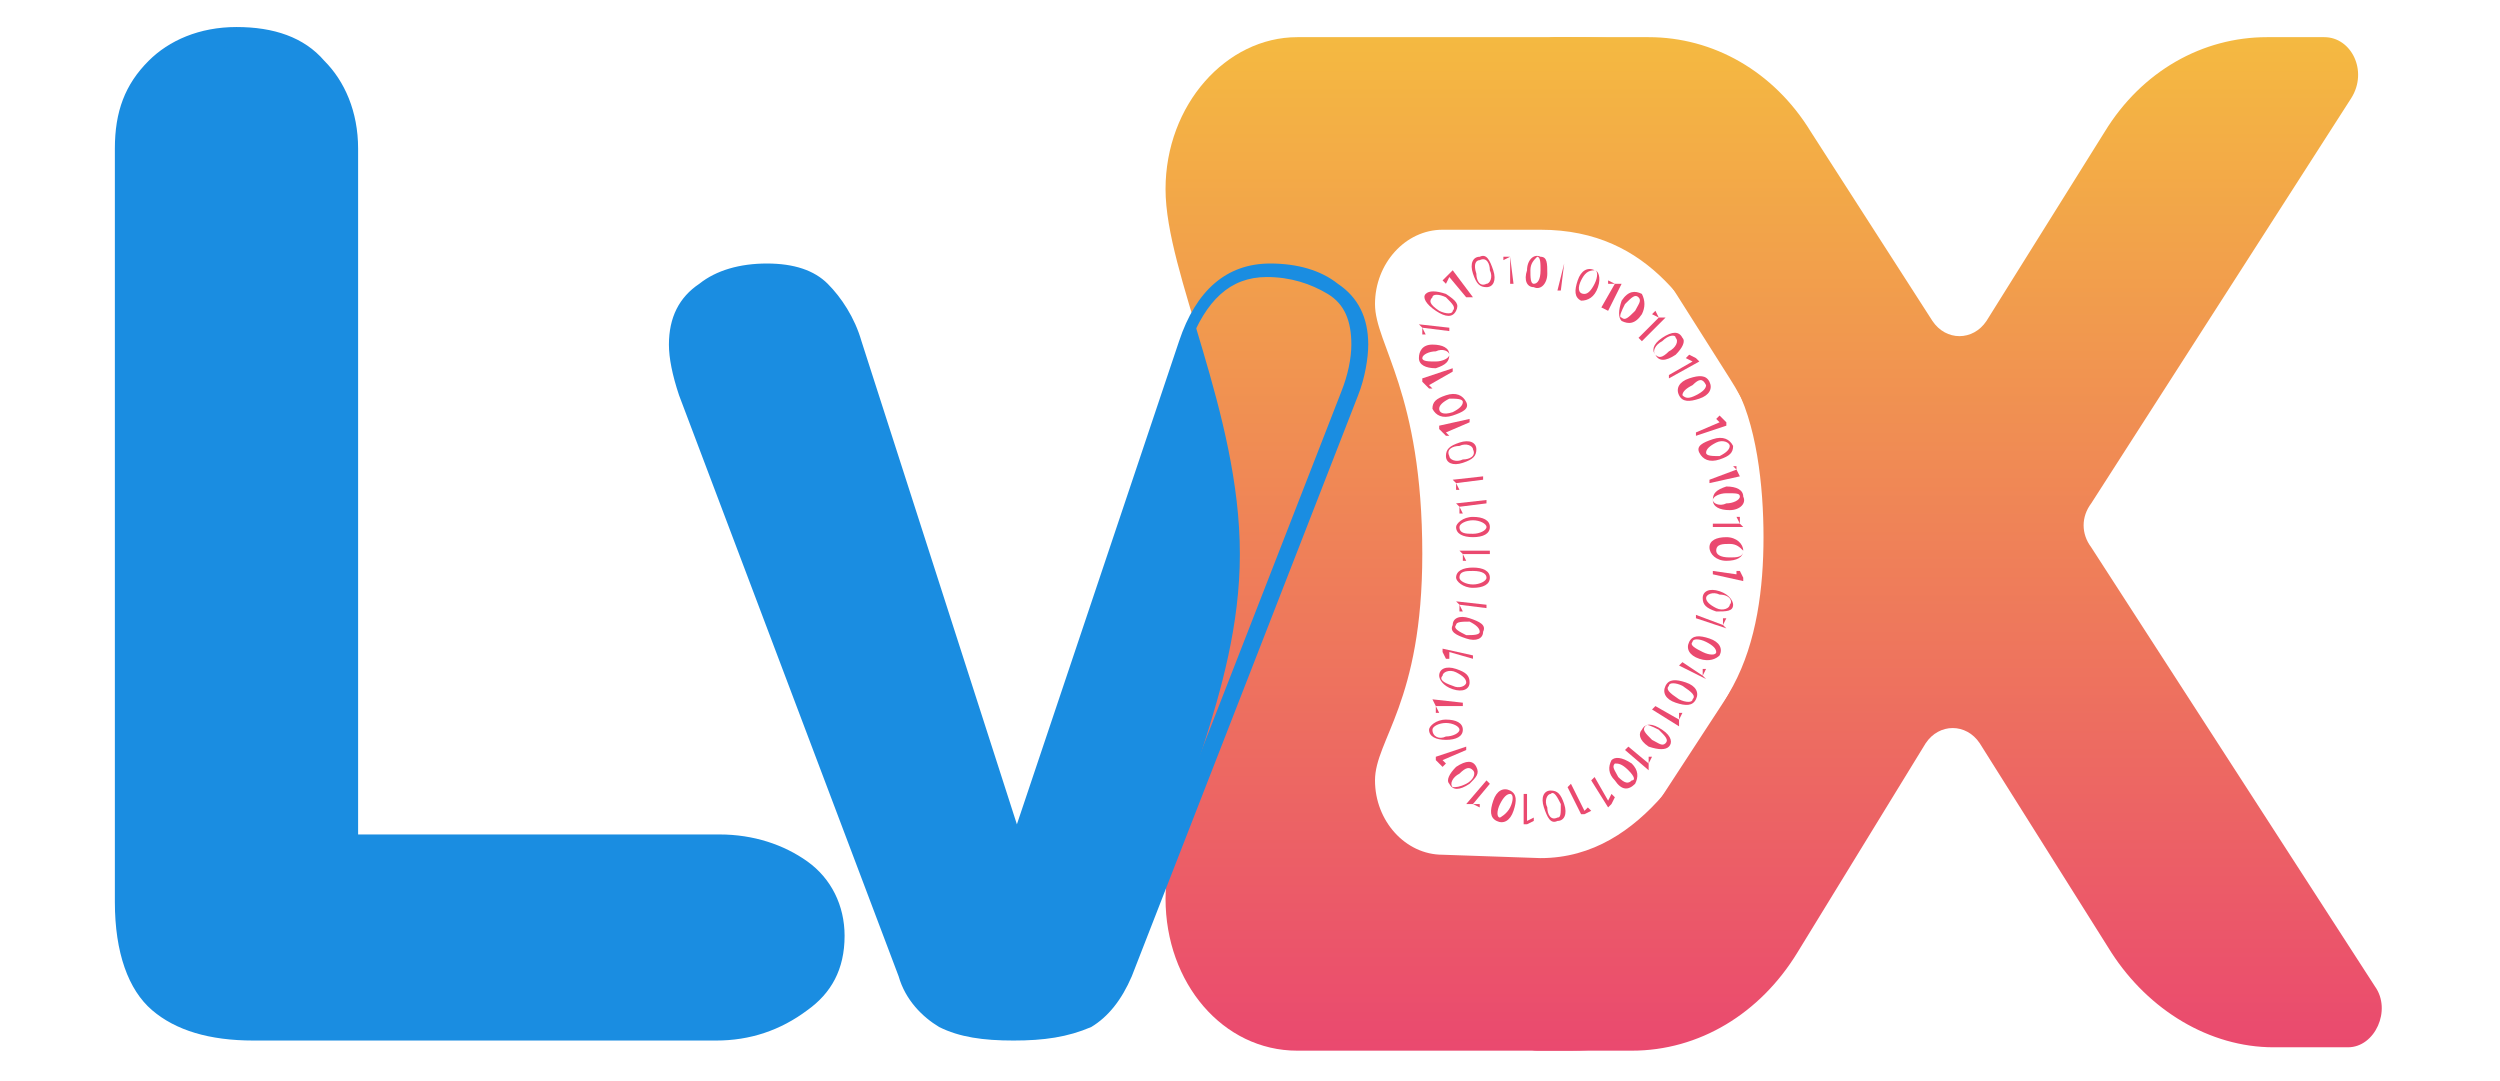 <svg width="74" height="32" viewBox="0 0 74 32" fill="none" xmlns="http://www.w3.org/2000/svg">
<path d="M33.2 28.8C32.9 29.5 32.6 29.9 32.1 30.2C31.6 30.4 30.9 30.6 30 30.6C29.1 30.6 28.4 30.5 27.9 30.2C27.4 30 27 29.5 26.8 28.8L20.3 11.7C20.1 11.2 20 10.7 20 10.3C20 9.5 20.3 9 20.8 8.6C21.3 8.2 21.9 8.1 22.7 8.1C23.4 8.1 24 8.3 24.4 8.6C24.8 9 25.1 9.5 25.4 10.2L30.1 25H30.2L35.1 10.2C35.6 8.8 36.4 8 37.6 8C38.3 8 39 8.2 39.5 8.5C40 8.9 40.3 9.4 40.3 10.2C40.3 10.6 40.2 11.1 40 11.6L33.2 28.8Z" fill="#1A8DE1"/>
<path d="M34.5 5.6C34.5 3.1 36.3 1.1 38.4 1.1H46.5C49.4 1.1 50 1.5 52.2 2.8C54.4 4 54.1 7.1 55.3 9.3C56.5 11.6 56.2 13.1 56.2 16.1C56.2 19.1 56.5 19.7 55.3 22C54.1 24.3 54.4 27 52.2 28.3C50 29.5 49.3 31.1 46.5 31.1H38.4C36.2 31.1 34.5 29.1 34.5 26.6C34.5 24.1 36.7 20.6 36.7 16.4C36.7 12.2 34.5 8.1 34.5 5.6ZM45.6 25.4C48.7 25.4 50.3 22.1 51.3 20.3C52 19 52.2 17.4 52.2 15.9C52.2 14.4 52 12.5 51.3 11.3C50.2 9.3 48.9 6.8 45.6 6.8H42.7C41.6 6.8 40.7 7.8 40.7 9C40.7 10.2 42.1 11.6 42.1 16.4C42.1 20.8 40.7 21.9 40.7 23.1C40.7 24.3 41.6 25.3 42.7 25.3L45.6 25.4Z" fill="url(#paint0_linear_13727_15088)"/>
<path d="M67.3 31C65.4 31 63.6 29.9 62.5 28.2L58.6 22C58.2 21.4 57.4 21.4 57 22L53.2 28.2C52.1 30 50.3 31.1 48.3 31.1H45.5C45 31.1 44.7 30.5 45 30L51.2 20.5C53 17.8 53 14 51.2 11.2L45.5 2.2C45.2 1.8 45.5 1.1 46 1.1H48.8C50.7 1.1 52.5 2.1 53.6 3.9L57.2 9.5C57.6 10.1 58.4 10.1 58.8 9.5L62.3 3.9C63.4 2.1 65.2 1.1 67.1 1.1H68.8C69.6 1.1 70.1 2.1 69.6 2.9L61.9 14.9C61.6 15.3 61.6 15.8 61.9 16.2L70.3 29.2C70.8 29.9 70.3 31 69.5 31H67.3Z" fill="url(#paint1_linear_13727_15088)"/>
<path d="M3.6 4.4C3.6 3.4 3.9 2.6 4.5 2C5.1 1.4 5.9 1.1 6.9 1.1C7.9 1.1 8.7 1.4 9.3 2C9.9 2.6 10.2 3.4 10.2 4.4V25H21.2C22.2 25 23 25.2 23.6 25.7C24.2 26.2 24.6 26.9 24.6 27.7C24.6 28.6 24.3 29.3 23.6 29.7C23 30.2 22.1 30.4 21.2 30.4H7.5C6.2 30.4 5.3 30.1 4.6 29.5C3.9 28.9 3.6 27.9 3.6 26.5V4.4Z" fill="#1A8DE1"/>
<path d="M30 30.8C29.1 30.8 28.4 30.7 27.8 30.4C27.3 30.1 26.8 29.6 26.6 28.9L20.1 11.7C19.9 11.1 19.8 10.6 19.8 10.2C19.8 9.4 20.1 8.8 20.7 8.4C21.2 8 21.9 7.8 22.7 7.8C23.5 7.8 24.1 8 24.5 8.4C24.9 8.8 25.3 9.4 25.5 10.1L30.1 24.4L34.9 10.1C35.4 8.6 36.3 7.8 37.6 7.8C38.4 7.8 39.1 8 39.6 8.4C40.2 8.8 40.5 9.4 40.5 10.2C40.5 10.6 40.4 11.2 40.2 11.7L33.5 28.9C33.2 29.6 32.8 30.1 32.3 30.4C31.6 30.7 30.9 30.8 30 30.8ZM22.7 8.3C22 8.3 21.4 8.5 20.9 8.8C20.4 9.1 20.2 9.6 20.2 10.3C20.2 10.7 20.3 11.2 20.5 11.7L27 28.8C27.2 29.4 27.6 29.8 28 30.1C28.5 30.3 29.1 30.4 30 30.4C30.8 30.4 31.5 30.3 32 30.1C32.5 29.9 32.8 29.5 33 28.8L39.7 11.6C39.9 11.1 40 10.6 40 10.2C40 9.5 39.8 9 39.3 8.7C38.8 8.4 38.2 8.2 37.5 8.2C36.4 8.2 35.7 8.9 35.2 10.2L30.2 25.1H29.8L25.1 10.3C24.9 9.6 24.6 9.1 24.2 8.7C23.8 8.4 23.3 8.3 22.7 8.3Z" fill="#1A8DE1"/>
<path d="M21.2 30.8H7.5C6.2 30.8 5.2 30.5 4.5 29.9C3.8 29.3 3.4 28.2 3.4 26.7V4.4C3.4 3.3 3.7 2.5 4.4 1.8C5 1.2 5.9 0.8 7 0.8C8.1 0.8 9 1.1 9.6 1.8C10.2 2.4 10.6 3.3 10.6 4.4V24.7H21.3C22.3 24.7 23.2 25 23.9 25.5C24.6 26 25 26.8 25 27.7C25 28.7 24.6 29.4 23.9 29.9C23.1 30.5 22.2 30.8 21.2 30.8ZM6.9 1.4C6 1.4 5.2 1.7 4.7 2.2C4.1 2.8 3.9 3.5 3.9 4.4V26.7C3.9 28 4.2 28.9 4.8 29.5C5.4 30 6.3 30.3 7.5 30.3H21.2C22.1 30.3 22.9 30.1 23.5 29.6C24.1 29.2 24.4 28.6 24.4 27.8C24.4 27 24.1 26.4 23.5 26C22.9 25.6 22.1 25.3 21.2 25.3H10V4.4C10 3.5 9.7 2.7 9.2 2.2C8.6 1.8 7.9 1.4 6.9 1.4Z" fill="#1A8DE1"/>
<path d="M50.9 12.5L50.8 12.4L50.9 12.3L51.1 12.5V12.6L50.2 12.9V12.8L50.9 12.5Z" fill="#EA496F"/>
<path d="M50.9 13.6C50.6 13.7 50.4 13.6 50.3 13.4C50.2 13.2 50.4 13.1 50.7 13C51 12.9 51.2 13 51.3 13.2C51.3 13.4 51.2 13.5 50.9 13.6ZM50.8 13.1C50.6 13.2 50.5 13.3 50.5 13.4C50.5 13.5 50.7 13.5 50.9 13.5C51.1 13.4 51.2 13.3 51.2 13.2C51.2 13.1 51 13 50.8 13.1Z" fill="#EA496F"/>
<path d="M51.4 13.9L51.3 13.8H51.4V13.9L51.5 14.1L50.6 14.3V14.2L51.4 13.9Z" fill="#EA496F"/>
<path d="M51.2 15.1C50.9 15.1 50.7 15 50.7 14.8C50.7 14.6 50.8 14.5 51.1 14.4C51.4 14.4 51.6 14.5 51.6 14.7C51.7 14.9 51.5 15.1 51.2 15.1ZM51.1 14.6C50.9 14.6 50.7 14.7 50.7 14.8C50.7 14.9 50.9 15 51.1 14.9C51.3 14.9 51.5 14.8 51.5 14.7C51.5 14.6 51.4 14.6 51.1 14.6Z" fill="#EA496F"/>
<path d="M51.5 15.5L51.4 15.3H51.5V15.5L51.6 15.6H50.7V15.5H51.5Z" fill="#EA496F"/>
<path d="M51.1 16.6C50.8 16.6 50.6 16.4 50.6 16.2C50.6 16 50.8 15.9 51.1 15.9C51.4 15.9 51.6 16.1 51.6 16.3C51.6 16.5 51.4 16.6 51.1 16.6ZM51.2 16.1C51 16.1 50.8 16.1 50.8 16.3C50.8 16.4 50.9 16.5 51.2 16.5C51.4 16.5 51.6 16.5 51.6 16.3C51.5 16.2 51.4 16.1 51.2 16.1Z" fill="#EA496F"/>
<path d="M51.4 17V16.9H51.5L51.6 17.1V17.2L50.7 17V16.9L51.4 17Z" fill="#EA496F"/>
<path d="M50.8 18.1C50.5 18 50.4 17.9 50.4 17.7C50.4 17.5 50.6 17.4 50.9 17.5C51.2 17.6 51.3 17.8 51.3 17.9C51.3 18.1 51.1 18.1 50.8 18.1ZM50.9 17.6C50.7 17.5 50.5 17.6 50.5 17.7C50.5 17.8 50.6 17.9 50.8 18C51 18.1 51.2 18 51.2 17.9C51.3 17.8 51.2 17.6 50.9 17.6Z" fill="#EA496F"/>
<path d="M51 18.5V18.3H51.1L51 18.5L51.1 18.6L50.2 18.3V18.2L51 18.5Z" fill="#EA496F"/>
<path d="M50.3 19.5C50 19.4 49.9 19.2 50 19C50.1 18.8 50.3 18.8 50.6 18.9C50.9 19 51 19.2 50.9 19.4C50.8 19.5 50.6 19.6 50.3 19.5ZM50.5 19C50.3 18.9 50.1 18.9 50.1 19C50 19.1 50.2 19.2 50.4 19.3C50.6 19.4 50.8 19.4 50.8 19.3C50.8 19.2 50.7 19.1 50.5 19Z" fill="#EA496F"/>
<path d="M50.4 20V19.8H50.5L50.4 20L50.5 20.1L49.7 19.7L49.8 19.6L50.4 20Z" fill="#EA496F"/>
<path d="M49.6 20.8C49.3 20.7 49.2 20.5 49.3 20.3C49.4 20.1 49.6 20.1 49.9 20.2C50.2 20.3 50.3 20.5 50.2 20.7C50.1 20.9 49.9 20.9 49.6 20.8ZM49.8 20.3C49.6 20.2 49.4 20.2 49.4 20.3C49.3 20.4 49.4 20.5 49.7 20.7C49.9 20.8 50.1 20.8 50.1 20.7C50.2 20.6 50.1 20.5 49.8 20.3Z" fill="#EA496F"/>
<path d="M49.7 21.3V21.1H49.8L49.7 21.3V21.5L48.9 21L49 20.9L49.7 21.3Z" fill="#EA496F"/>
<path d="M48.8 22.1C48.5 21.9 48.5 21.7 48.6 21.6C48.7 21.4 48.9 21.4 49.2 21.6C49.5 21.8 49.5 22 49.4 22.1C49.3 22.2 49.1 22.2 48.8 22.1ZM49.1 21.6C48.9 21.5 48.7 21.4 48.7 21.5C48.6 21.6 48.7 21.7 48.9 21.9C49.1 22 49.2 22.1 49.3 22C49.4 21.9 49.3 21.8 49.1 21.6Z" fill="#EA496F"/>
<path d="M48.8 22.6V22.4H48.9L48.8 22.6V22.8L48.1 22.2L48.2 22.1L48.8 22.6Z" fill="#EA496F"/>
<path d="M47.8 23.1C47.6 22.9 47.6 22.7 47.7 22.5C47.8 22.4 48 22.4 48.3 22.6C48.5 22.8 48.5 23 48.4 23.2C48.2 23.4 48 23.4 47.8 23.1ZM48.2 22.8C48 22.6 47.9 22.6 47.8 22.6C47.7 22.7 47.8 22.8 47.9 23C48.1 23.2 48.2 23.2 48.3 23.1C48.4 23.1 48.4 23 48.2 22.8Z" fill="#EA496F"/>
<path d="M47.6 23.7L47.7 23.5L47.8 23.599L47.7 23.799L47.6 23.899L47.1 23.099L47.2 23L47.6 23.7Z" fill="#EA496F"/>
<path d="M46.9 24L47 23.9L47.1 24L46.9 24.1H46.8L46.4 23.3L46.5 23.2L46.9 24Z" fill="#EA496F"/>
<path d="M45.7 23.9C45.6 23.6 45.7 23.4 45.9 23.4C46.1 23.4 46.2 23.5 46.3 23.8C46.4 24.1 46.3 24.3 46.1 24.3C45.9 24.4 45.8 24.2 45.7 23.9ZM46.2 23.8C46.1 23.6 46 23.4 45.9 23.5C45.8 23.5 45.7 23.7 45.8 23.9C45.8 24.1 45.9 24.3 46.1 24.2C46.2 24.2 46.2 24.1 46.2 23.8Z" fill="#EA496F"/>
<path d="M45.2 24.299L45.4 24.2V24.299L45.2 24.399H45.1V23.5H45.2V24.299Z" fill="#EA496F"/>
<path d="M44.2 23.7C44.3 23.4 44.5 23.3 44.7 23.4C44.9 23.5 44.9 23.7 44.8 24C44.7 24.3 44.5 24.4 44.3 24.3C44.1 24.2 44.1 24 44.2 23.7ZM44.7 23.9C44.8 23.7 44.8 23.5 44.7 23.5C44.6 23.5 44.5 23.6 44.4 23.8C44.3 24 44.3 24.2 44.4 24.2C44.4 24.2 44.6 24.1 44.7 23.9Z" fill="#EA496F"/>
<path d="M43.6 23.8H43.8V23.9L43.6 23.8H43.4L44 23.1L44.1 23.2L43.6 23.8Z" fill="#EA496F"/>
<path d="M43.1 22.7C43.4 22.5 43.6 22.5 43.7 22.7C43.8 22.9 43.7 23 43.5 23.2C43.2 23.4 43 23.4 42.9 23.2C42.8 23.1 42.9 22.9 43.1 22.7ZM43.4 23.2C43.6 23.1 43.7 22.9 43.6 22.8C43.5 22.7 43.4 22.7 43.2 22.9C43 23 42.9 23.2 43 23.3C43.1 23.3 43.2 23.3 43.4 23.2Z" fill="#EA496F"/>
<path d="M42.7 22.5L42.8 22.6L42.7 22.7L42.5 22.5V22.4L43.4 22.1V22.2L42.7 22.5Z" fill="#EA496F"/>
<path d="M42.8 21.3C43.1 21.3 43.3 21.4 43.3 21.6C43.3 21.8 43.1 21.9 42.8 21.9C42.5 21.9 42.3 21.8 42.3 21.6C42.3 21.5 42.5 21.3 42.8 21.3ZM42.8 21.8C43 21.8 43.2 21.7 43.2 21.6C43.2 21.5 43 21.4 42.8 21.4C42.6 21.4 42.4 21.5 42.4 21.6C42.4 21.8 42.6 21.9 42.8 21.8Z" fill="#EA496F"/>
<path d="M42.5 20.9L42.6 21.1H42.5V20.9L42.4 20.7L43.3 20.8V20.9H42.5Z" fill="#EA496F"/>
<path d="M43.1 19.8C43.4 19.9 43.5 20 43.5 20.2C43.5 20.4 43.3 20.5 43 20.4C42.7 20.3 42.6 20.1 42.6 20C42.6 19.8 42.8 19.7 43.1 19.8ZM43 20.3C43.2 20.4 43.4 20.3 43.4 20.2C43.4 20.1 43.3 20 43.1 19.9C42.9 19.8 42.7 19.9 42.7 20C42.6 20.1 42.7 20.2 43 20.3Z" fill="#EA496F"/>
<path d="M42.9 19.3V19.5H42.8L42.7 19.3V19.2L43.6 19.4V19.5L42.9 19.3Z" fill="#EA496F"/>
<path d="M43.5 18.3C43.8 18.4 44 18.5 43.9 18.7C43.9 18.9 43.7 19 43.4 18.9C43.1 18.8 42.9 18.7 43 18.5C43 18.3 43.2 18.2 43.5 18.3ZM43.4 18.8C43.6 18.8 43.8 18.8 43.8 18.7C43.8 18.6 43.7 18.5 43.5 18.4C43.3 18.4 43.1 18.4 43.1 18.5C43 18.6 43.2 18.7 43.4 18.8Z" fill="#EA496F"/>
<path d="M43.2 17.9L43.3 18.1H43.2V17.9L43.1 17.8L44 17.9V18L43.2 17.9Z" fill="#EA496F"/>
<path d="M43.6 16.8C43.9 16.8 44.1 16.9 44.1 17.1C44.1 17.3 43.9 17.4 43.6 17.4C43.3 17.4 43.1 17.2 43.1 17.1C43.1 16.9 43.3 16.8 43.6 16.8ZM43.6 17.3C43.8 17.3 44 17.2 44 17.1C44 17 43.9 16.9 43.6 16.9C43.4 16.9 43.2 16.9 43.2 17.1C43.2 17.2 43.4 17.3 43.6 17.3Z" fill="#EA496F"/>
<path d="M43.3 16.4L43.4 16.6H43.3V16.4L43.2 16.3H44.1V16.4H43.3Z" fill="#EA496F"/>
<path d="M43.6 15.3C43.9 15.3 44.1 15.4 44.1 15.6C44.1 15.8 43.9 15.9 43.6 15.9C43.3 15.9 43.1 15.8 43.1 15.6C43.1 15.5 43.3 15.3 43.6 15.3ZM43.6 15.8C43.8 15.8 44 15.7 44 15.6C44 15.5 43.8 15.4 43.6 15.4C43.4 15.4 43.2 15.5 43.2 15.6C43.2 15.8 43.4 15.8 43.6 15.8Z" fill="#EA496F"/>
<path d="M43.2 15L43.3 15.2H43.2V15L43.1 14.9L44 14.8V14.9L43.2 15Z" fill="#EA496F"/>
<path d="M43.1 14.3L43.2 14.5H43.1V14.3L43 14.2L43.9 14.1V14.2L43.1 14.3Z" fill="#EA496F"/>
<path d="M43.2 13.1C43.5 13 43.7 13.1 43.7 13.3C43.7 13.5 43.6 13.6 43.3 13.7C43 13.8 42.8 13.7 42.8 13.5C42.8 13.3 42.9 13.2 43.2 13.1ZM43.3 13.6C43.5 13.6 43.7 13.5 43.6 13.3C43.6 13.2 43.4 13.1 43.2 13.2C43 13.2 42.8 13.3 42.9 13.5C42.9 13.6 43.1 13.7 43.3 13.6Z" fill="#EA496F"/>
<path d="M42.8 12.8L42.9 12.9H42.8L42.6 12.7V12.6L43.5 12.4V12.5L42.8 12.8Z" fill="#EA496F"/>
<path d="M42.8 11.7C43.1 11.6 43.3 11.7 43.4 11.9C43.5 12.1 43.3 12.2 43 12.3C42.7 12.4 42.5 12.3 42.4 12.1C42.4 11.9 42.5 11.8 42.8 11.7ZM43 12.2C43.2 12.1 43.3 12 43.3 11.9C43.3 11.8 43.1 11.8 42.9 11.8C42.7 11.9 42.6 12 42.6 12.1C42.6 12.2 42.7 12.3 43 12.2Z" fill="#EA496F"/>
<path d="M42.3 11.4L42.4 11.5H42.3L42.1 11.3V11.2L43 10.9V11L42.3 11.4Z" fill="#EA496F"/>
<path d="M42.4 10.2C42.7 10.2 42.9 10.3 42.9 10.5C42.9 10.7 42.8 10.8 42.5 10.9C42.2 10.9 42 10.8 42 10.6C42 10.4 42.1 10.2 42.4 10.2ZM42.5 10.7C42.7 10.7 42.9 10.6 42.9 10.5C42.9 10.4 42.7 10.3 42.5 10.4C42.3 10.4 42.1 10.5 42.1 10.6C42.1 10.7 42.3 10.7 42.5 10.7Z" fill="#EA496F"/>
<path d="M42.1 9.7L42.2 9.9H42.1V9.7L42 9.6L42.9 9.7V9.8L42.1 9.7Z" fill="#EA496F"/>
<path d="M42.8 8.7C43.1 8.9 43.2 9 43.1 9.2C43 9.4 42.8 9.4 42.5 9.2C42.2 9 42.1 8.8 42.2 8.7C42.3 8.6 42.5 8.6 42.8 8.7ZM42.6 9.2C42.8 9.3 43 9.3 43 9.2C43.1 9.1 43 9 42.8 8.8C42.6 8.7 42.4 8.7 42.4 8.8C42.3 8.9 42.3 9 42.6 9.2Z" fill="#EA496F"/>
<path d="M42.9 8.2L42.8 8.4L42.7 8.3L42.9 8.1L43 8L43.6 8.8H43.4L42.9 8.2Z" fill="#EA496F"/>
<path d="M44.2 8C44.3 8.3 44.2 8.5 44 8.5C43.8 8.5 43.7 8.4 43.6 8.1C43.5 7.8 43.6 7.6 43.8 7.6C44 7.5 44.1 7.7 44.2 8ZM43.7 8.1C43.7 8.3 43.8 8.5 44 8.4C44.1 8.4 44.2 8.2 44.1 8C44.1 7.8 44 7.6 43.8 7.7C43.7 7.7 43.6 7.8 43.7 8.1Z" fill="#EA496F"/>
<path d="M44.7 7.6L44.5 7.7V7.6H44.7L44.8 8.4H44.7V7.6Z" fill="#EA496F"/>
<path d="M45.8 8.1C45.8 8.4 45.6 8.6 45.4 8.5C45.2 8.5 45.1 8.3 45.2 8C45.2 7.7 45.4 7.5 45.6 7.6C45.8 7.6 45.8 7.8 45.8 8.1ZM45.3 8C45.3 8.2 45.3 8.4 45.4 8.4C45.5 8.4 45.6 8.3 45.6 8C45.6 7.8 45.6 7.6 45.5 7.6C45.4 7.7 45.3 7.8 45.3 8Z" fill="#EA496F"/>
<path d="M46.3 7.8L46.2 8.6H46.1L46.3 7.8Z" fill="#EA496F"/>
<path d="M47.3 8.5C47.2 8.8 47 8.9 46.8 8.9C46.6 8.8 46.6 8.6 46.7 8.3C46.8 8 47 7.9 47.2 8C47.3 8 47.4 8.2 47.3 8.5ZM46.8 8.3C46.7 8.5 46.7 8.7 46.9 8.7C47 8.7 47.1 8.6 47.2 8.4C47.3 8.2 47.3 8 47.2 8C47 8 46.9 8.1 46.8 8.3Z" fill="#EA496F"/>
<path d="M47.8 8.4H47.6V8.3L47.8 8.4H48L47.6 9.2L47.4 9.1L47.8 8.4Z" fill="#EA496F"/>
<path d="M48.6 9.3C48.4 9.6 48.2 9.6 48 9.5C47.9 9.4 47.9 9.2 48 8.9C48.2 8.6 48.4 8.6 48.6 8.7C48.7 8.9 48.7 9.1 48.6 9.3ZM48.1 9C48 9.2 47.9 9.4 48 9.4C48.1 9.5 48.2 9.4 48.4 9.2C48.5 9 48.6 8.9 48.5 8.8C48.4 8.7 48.3 8.8 48.1 9Z" fill="#EA496F"/>
<path d="M49.1 9.4L48.9 9.3L49 9.2L49.1 9.4H49.3L48.6 10.1L48.5 10L49.1 9.4Z" fill="#EA496F"/>
<path d="M49.6 10.5C49.3 10.7 49.1 10.7 49 10.5C48.9 10.4 48.9 10.2 49.2 10C49.5 9.8 49.7 9.8 49.8 10C49.9 10.1 49.8 10.3 49.6 10.5ZM49.2 10.1C49 10.2 48.9 10.4 49 10.5C49.1 10.6 49.2 10.6 49.4 10.4C49.6 10.3 49.7 10.1 49.6 10C49.6 9.9 49.4 9.9 49.2 10.1Z" fill="#EA496F"/>
<path d="M50.1 10.7L49.9 10.6L50 10.499L50.2 10.6L50.3 10.7L49.4 11.2V11.1L50.1 10.7Z" fill="#EA496F"/>
<path d="M50.3 11.8C50 11.9 49.8 11.9 49.7 11.7C49.6 11.5 49.7 11.3 50 11.2C50.3 11.1 50.5 11.1 50.6 11.3C50.7 11.5 50.6 11.7 50.3 11.8ZM50.1 11.4C49.9 11.5 49.8 11.6 49.8 11.7C49.9 11.8 50 11.8 50.2 11.7C50.4 11.6 50.5 11.5 50.5 11.4C50.4 11.2 50.3 11.2 50.1 11.4Z" fill="#EA496F"/>
<defs>
<linearGradient id="paint0_linear_13727_15088" x1="45.417" y1="1.15" x2="45.417" y2="31.15" gradientUnits="userSpaceOnUse">
<stop stop-color="#F4B941"/>
<stop offset="1" stop-color="#EA496F"/>
</linearGradient>
<linearGradient id="paint1_linear_13727_15088" x1="57.74" y1="1.15" x2="57.74" y2="31.15" gradientUnits="userSpaceOnUse">
<stop stop-color="#F4B941"/>
<stop offset="1" stop-color="#EA496F"/>
</linearGradient>
</defs>
</svg>
